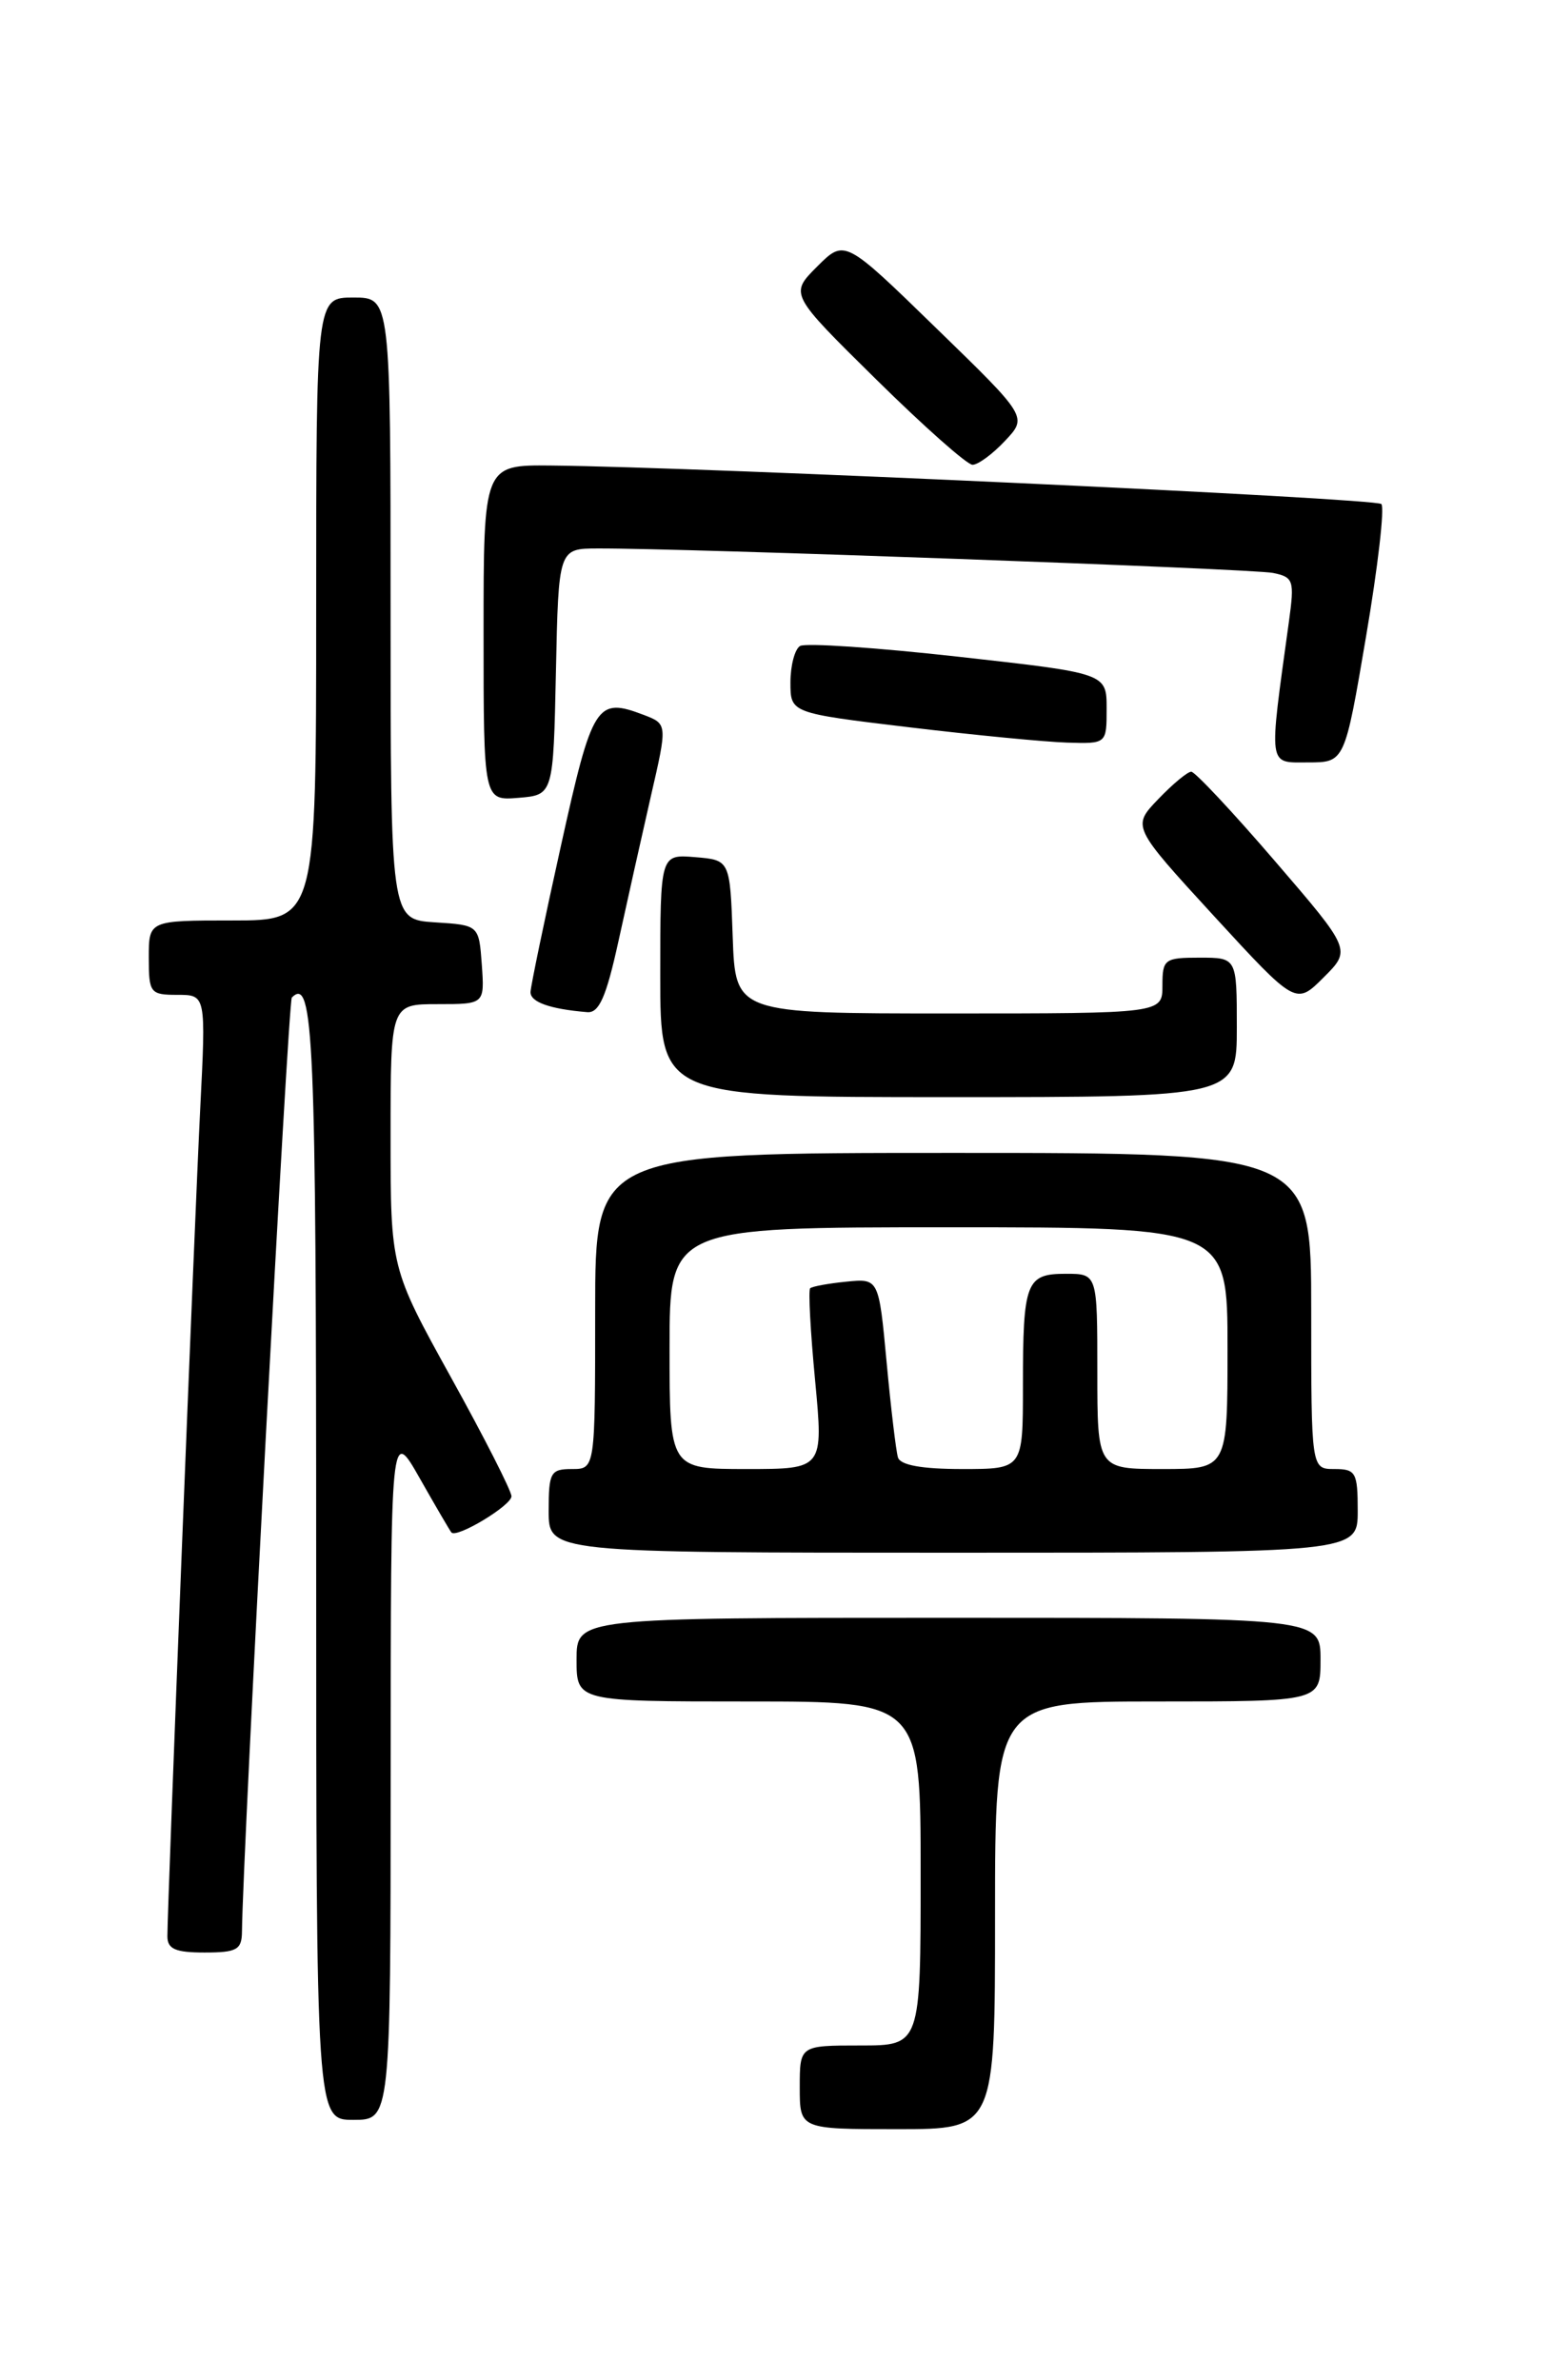 <?xml version="1.0" encoding="UTF-8" standalone="no"?>
<!DOCTYPE svg PUBLIC "-//W3C//DTD SVG 1.1//EN" "http://www.w3.org/Graphics/SVG/1.1/DTD/svg11.dtd" >
<svg xmlns="http://www.w3.org/2000/svg" xmlns:xlink="http://www.w3.org/1999/xlink" version="1.1" viewBox="0 0 167 256">
 <g >
 <path fill="currentColor"
d=" M 107.00 206.00 C 107.00 183.00 107.00 183.00 124.50 183.00 C 142.00 183.00 142.00 183.00 142.00 178.50 C 142.00 174.00 142.00 174.00 102.00 174.00 C 62.00 174.00 62.00 174.00 62.00 178.50 C 62.00 183.00 62.00 183.00 80.50 183.00 C 99.00 183.00 99.00 183.00 99.00 201.50 C 99.00 220.00 99.00 220.00 92.50 220.00 C 86.00 220.00 86.00 220.00 86.00 224.50 C 86.00 229.00 86.00 229.00 96.50 229.00 C 107.00 229.00 107.00 229.00 107.00 206.00 Z  M 42.01 190.75 C 42.02 153.50 42.02 153.50 45.14 159.00 C 46.86 162.03 48.39 164.65 48.54 164.82 C 49.10 165.48 55.00 161.92 55.00 160.93 C 55.00 160.36 52.08 154.61 48.50 148.15 C 42.00 136.39 42.00 136.39 42.00 122.20 C 42.00 108.00 42.00 108.00 47.06 108.00 C 52.11 108.00 52.11 108.00 51.81 103.75 C 51.50 99.50 51.50 99.50 46.75 99.20 C 42.00 98.89 42.00 98.89 42.00 65.45 C 42.00 32.00 42.00 32.00 38.00 32.00 C 34.00 32.00 34.00 32.00 34.00 65.50 C 34.00 99.00 34.00 99.00 25.00 99.00 C 16.00 99.00 16.00 99.00 16.00 103.00 C 16.00 106.80 16.15 107.00 19.08 107.00 C 22.15 107.00 22.15 107.00 21.53 119.25 C 20.93 131.14 18.01 204.73 18.00 208.25 C 18.00 209.63 18.86 210.00 22.00 210.00 C 25.48 210.00 26.00 209.70 26.02 207.75 C 26.10 199.32 30.99 107.68 31.38 107.29 C 33.72 104.95 34.00 111.44 34.00 168.06 C 34.00 228.00 34.00 228.00 38.00 228.00 C 42.00 228.00 42.00 228.00 42.01 190.75 Z  M 146.00 162.50 C 146.00 158.37 145.80 158.00 143.50 158.00 C 141.00 158.00 141.00 158.00 141.00 141.00 C 141.00 124.00 141.00 124.00 102.50 124.00 C 64.00 124.00 64.00 124.00 64.00 141.00 C 64.00 158.00 64.00 158.00 61.50 158.00 C 59.20 158.00 59.00 158.37 59.00 162.50 C 59.00 167.00 59.00 167.00 102.50 167.00 C 146.00 167.00 146.00 167.00 146.00 162.50 Z  M 133.00 110.50 C 133.00 103.00 133.00 103.00 129.00 103.00 C 125.22 103.00 125.00 103.17 125.00 106.00 C 125.00 109.00 125.00 109.00 102.04 109.00 C 79.08 109.00 79.08 109.00 78.79 100.75 C 78.50 92.50 78.50 92.50 74.75 92.19 C 71.00 91.88 71.00 91.88 71.00 104.94 C 71.00 118.00 71.00 118.00 102.00 118.00 C 133.00 118.00 133.00 118.00 133.00 110.50 Z  M 66.50 101.25 C 67.43 96.99 69.00 89.98 69.98 85.68 C 71.78 77.87 71.78 77.87 69.22 76.89 C 64.14 74.96 63.71 75.64 60.31 91.01 C 58.54 98.98 57.08 106.03 57.05 106.68 C 57.00 107.77 59.12 108.53 63.15 108.86 C 64.42 108.97 65.19 107.23 66.50 101.25 Z  M 137.07 92.58 C 132.54 87.31 128.50 83.00 128.10 83.00 C 127.70 83.00 126.10 84.33 124.55 85.95 C 121.72 88.90 121.72 88.90 130.53 98.51 C 139.35 108.11 139.35 108.11 142.33 105.13 C 145.31 102.16 145.31 102.16 137.07 92.58 Z  M 59.78 72.25 C 60.06 59.00 60.06 59.00 64.28 58.99 C 73.54 58.95 134.65 61.17 136.88 61.62 C 139.10 62.07 139.21 62.42 138.61 66.80 C 136.41 82.77 136.31 82.00 140.66 82.00 C 144.60 82.00 144.60 82.00 146.90 68.44 C 148.17 60.98 148.91 54.57 148.54 54.21 C 147.93 53.59 75.27 50.22 59.25 50.07 C 52.00 50.00 52.00 50.00 52.00 68.06 C 52.00 86.12 52.00 86.12 55.75 85.81 C 59.50 85.50 59.50 85.50 59.78 72.25 Z  M 119.00 76.21 C 119.00 72.41 119.00 72.41 103.03 70.63 C 94.25 69.65 86.60 69.13 86.03 69.48 C 85.46 69.83 85.00 71.60 85.00 73.40 C 85.00 76.69 85.00 76.69 97.75 78.22 C 104.76 79.06 112.41 79.80 114.75 79.87 C 119.00 80.00 119.00 80.00 119.00 76.21 Z  M 108.07 47.42 C 110.50 44.84 110.50 44.84 100.66 35.28 C 90.83 25.71 90.83 25.71 87.87 28.67 C 84.91 31.63 84.91 31.63 94.21 40.80 C 99.32 45.84 103.98 49.98 104.58 49.99 C 105.17 49.99 106.74 48.84 108.07 47.42 Z  M 72.00 145.00 C 72.00 132.00 72.00 132.00 102.00 132.00 C 132.00 132.00 132.00 132.00 132.00 145.00 C 132.00 158.00 132.00 158.00 125.00 158.00 C 118.00 158.00 118.00 158.00 118.00 147.50 C 118.00 137.00 118.00 137.00 114.61 137.00 C 110.33 137.00 110.00 137.88 110.00 149.08 C 110.00 158.00 110.00 158.00 103.47 158.00 C 99.11 158.00 96.81 157.58 96.56 156.75 C 96.35 156.06 95.80 151.45 95.34 146.50 C 94.50 137.50 94.50 137.50 91.00 137.85 C 89.08 138.04 87.33 138.36 87.12 138.56 C 86.91 138.76 87.15 143.22 87.65 148.46 C 88.55 158.00 88.55 158.00 80.28 158.00 C 72.00 158.00 72.00 158.00 72.00 145.00 Z "/>
</g>
</svg>